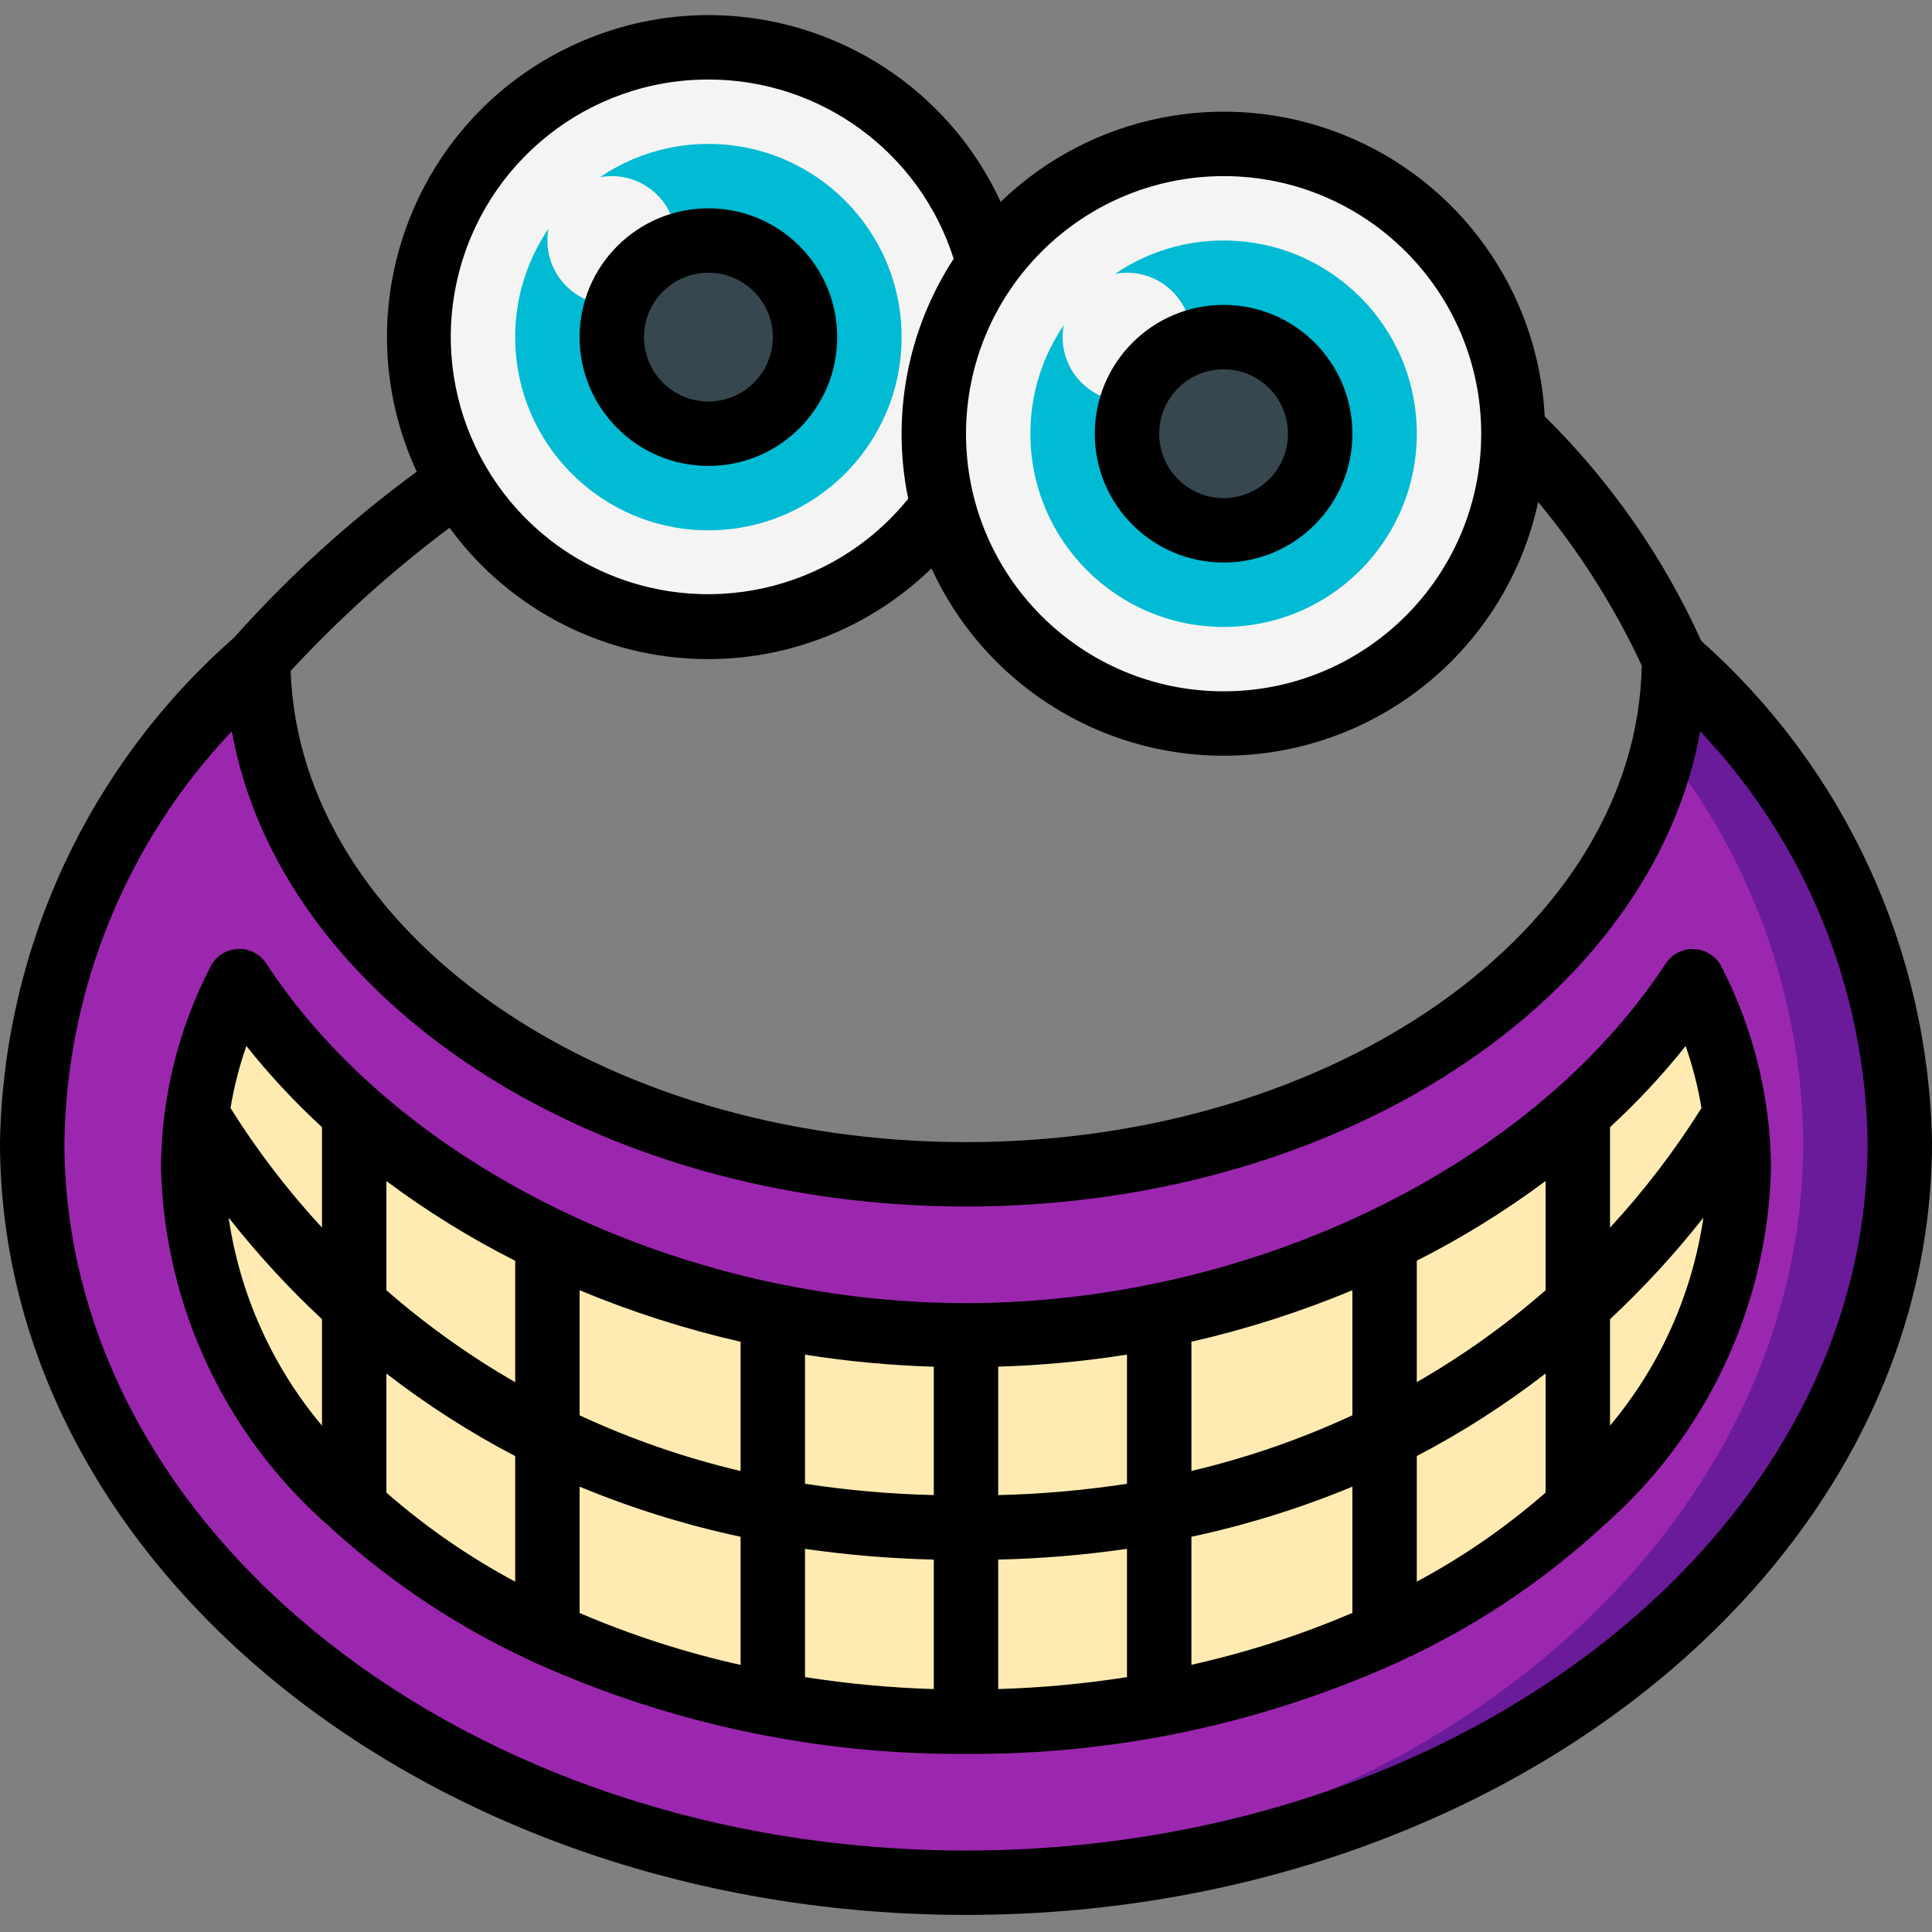 <svg height="512pt" viewBox="0 -4 512 512" width="512pt" xmlns="http://www.w3.org/2000/svg"><rect x="0" y="-4" width="512" height="512" fill="#808080" stroke="none"/><path d="m443.734 170.844c.02 5.406-.438 10.801-1.367 16.129-11.008 67.754-90.281 120.234-186.367 120.234-2.477 0-4.949 0-7.426-.172-.738.043-1.477.043-2.219 0-99.156-3.668-177.918-63.23-178.09-136.191-5.531 5.078-10.773 10.461-15.699 16.129-27.906 30.555-43.582 70.32-44.031 111.699 0 106.07 106.152 192.598 238.93 196.098 2.816.172 5.633.172 8.535.172 136.703 0 247.465-87.895 247.465-196.27-.906-49.145-22.613-95.602-59.73-127.828zm0 0" fill="#6a1b99"/><path d="m187.734 8.539c-3.211 0-6.414.191-9.602.582-38.477 4.754-67.375 37.445-67.375 76.219 0 38.77 28.898 71.461 67.375 76.219 3.188.387 6.391.582 9.602.582 42.414 0 76.801-34.387 76.801-76.801 0-42.414-34.387-76.801-76.801-76.801zm0 0" fill="#f4f4f4"/><path d="m238.934 85.34c0 28.277-22.922 51.199-51.199 51.199s-51.199-22.922-51.199-51.199 22.922-51.199 51.199-51.199 51.199 22.922 51.199 51.199zm0 0" fill="#00bbd3"/><path d="m213.332 85.34c0 14.137-11.461 25.602-25.598 25.602-14.141 0-25.602-11.465-25.602-25.602 0-14.141 11.461-25.602 25.602-25.602 14.137 0 25.598 11.461 25.598 25.602zm0 0" fill="#37474f"/><path d="m179.199 59.738c0 9.426-7.641 17.066-17.066 17.066-9.426 0-17.066-7.641-17.066-17.066s7.641-17.066 17.066-17.066c9.426 0 17.066 7.641 17.066 17.066zm0 0" fill="#f4f4f4"/><path d="m477.867 298.672c0 106.07-104.262 192.598-234.668 196.098-130.406-3.5-234.664-90.027-234.664-196.098.391-41.246 15.758-80.945 43.246-111.699 4.832-5.66 9.98-11.047 15.418-16.129.172 72.961 77.527 132.523 174.934 136.191.727.043 1.457.043 2.184 0 2.426.172 4.855.172 7.289.172 94.371 0 172.227-52.48 183.039-120.234 27.477 30.758 42.84 70.457 43.223 111.699zm0 0" fill="#9c27af"/><path d="m460.801 305.672v.168c-.602 30.344-12.816 59.297-34.133 80.898-4.688 4.992-9.676 9.695-14.934 14.078-11.168 9.281-23.332 17.297-36.27 23.895-5.203 2.73-10.75 5.289-16.383 7.594-13.996 5.887-28.508 10.457-43.348 13.652-5.547 1.195-11.18 2.219-16.898 3.074-11.359 1.73-22.816 2.754-34.301 3.07-2.816.172-5.633.172-8.535.172s-5.719 0-8.535-.172c-11.484-.316-22.941-1.34-34.301-3.07-5.719-.855-11.352-1.879-16.898-3.074-14.84-3.195-29.352-7.766-43.348-13.652-5.633-2.305-11.18-4.863-16.383-7.594-12.938-6.598-25.102-14.613-36.27-23.895-5.258-4.383-10.246-9.086-14.934-14.078-21.316-21.602-33.531-50.555-34.133-80.898v-.168c-.023-7.609.805-15.195 2.477-22.613 1.984-9.422 5.258-18.523 9.727-27.051 6.996 10.523 15.125 20.254 24.234 29.012 4.684 4.59 9.609 8.918 14.762 12.969 10.957 8.695 22.699 16.352 35.074 22.871 5.203 2.73 10.582 5.375 16.129 7.852 13.855 5.992 28.219 10.734 42.922 14.164 5.461 1.367 11.094 2.477 16.809 3.5 11.297 1.836 22.699 2.977 34.133 3.414 2.816 0 5.719.082 8.535.082s5.719-.082 8.535-.082c11.434-.438 22.836-1.578 34.133-3.414 5.715-1.023 11.348-2.133 16.809-3.5 14.703-3.43 29.066-8.172 42.922-14.164 5.547-2.477 10.926-5.121 16.129-7.852 12.375-6.52 24.117-14.176 35.074-22.871 5.152-4.051 10.078-8.379 14.762-12.969 9.109-8.758 17.238-18.488 24.234-29.012 4.453 8.562 7.727 17.691 9.727 27.133 1.672 7.395 2.5 14.949 2.477 22.531zm0 0" fill="#ffebb2"/><path d="m324.266 34.141c-3.207-.004-6.414.191-9.598.578-38.48 4.758-67.379 37.449-67.379 76.223 0 38.77 28.898 71.461 67.379 76.219 3.184.387 6.391.582 9.598.578 42.418 0 76.801-34.383 76.801-76.797 0-42.418-34.383-76.801-76.801-76.801zm0 0" fill="#f4f4f4"/><path d="m375.465 110.941c0 28.273-22.922 51.199-51.199 51.199s-51.199-22.926-51.199-51.199c0-28.277 22.922-51.203 51.199-51.203s51.199 22.926 51.199 51.203zm0 0" fill="#00bbd3"/><path d="m349.867 110.941c0 14.137-11.461 25.598-25.602 25.598-14.137 0-25.598-11.461-25.598-25.598 0-14.141 11.461-25.602 25.598-25.602 14.141 0 25.602 11.461 25.602 25.602zm0 0" fill="#37474f"/><path d="m315.734 85.34c0 9.426-7.641 17.066-17.066 17.066s-17.066-7.641-17.066-17.066c0-9.426 7.641-17.066 17.066-17.066s17.066 7.641 17.066 17.066zm0 0" fill="#f4f4f4"/><path d="m450.852 165.852c-10.047-22.215-24.109-42.387-41.48-59.496-1.719-33.328-22.75-62.582-53.801-74.824-31.047-12.242-66.383-5.219-90.387 17.969-19.75-42.73-70.398-61.363-113.129-41.617-42.73 19.746-61.363 70.395-41.617 113.125-17.645 12.926-33.879 27.672-48.434 44-38.547 33.852-61.055 82.371-62.004 133.664 0 112.922 114.84 204.801 256 204.801s256-91.879 256-204.801c-.934-50.871-23.109-99.031-61.148-132.82zm-126.586-123.18c37.703 0 68.27 30.566 68.27 68.27 0 37.699-30.566 68.266-68.27 68.266s-68.266-30.566-68.266-68.266c.043-37.688 30.582-68.227 68.266-68.27zm-136.531-25.598c29.703-.023 55.996 19.195 64.996 47.504-12.242 18.777-16.574 41.633-12.047 63.59-19.98 24.695-54.367 32.324-82.918 18.398-28.551-13.93-43.707-45.723-36.543-76.672 7.164-30.949 34.742-52.852 66.512-52.82zm-68.602 118.781c14.5 19.863 36.902 32.453 61.406 34.52 24.504 2.062 48.695-6.602 66.312-23.758 15.316 33.344 50.254 53.145 86.727 49.152 36.477-3.988 66.305-30.875 74.051-66.738 10.965 13.215 20.191 27.785 27.453 43.348-1.359 69.785-81.172 126.293-179.082 126.293-97.281 0-176.582-55.754-178.977-124.867 12.859-13.895 26.953-26.598 42.109-37.949zm136.867 350.551c-131.746 0-238.934-84.215-238.934-187.734.609-40.574 16.449-79.441 44.375-108.883 12.73 70.98 95.18 125.949 194.559 125.949s181.828-54.969 194.559-125.949c27.926 29.441 43.766 68.309 44.375 108.883 0 103.52-107.188 187.734-238.934 187.734zm0 0"/><path d="m441.445 251.328c-35.258 53.84-109.781 90.012-185.445 90.012s-150.188-36.172-185.445-90.012c-1.664-2.543-4.559-4.008-7.594-3.848-3.039.164-5.758 1.926-7.145 4.633-8.625 16.605-13.137 35.043-13.148 53.754.973 36.504 17.238 70.918 44.824 94.848.332.367.699.703 1.094 1.008 15.621 14.133 33.316 25.793 52.469 34.566.395.227.805.418 1.23.574 35.75 16.035 74.531 24.203 113.715 23.941 39.184.262 77.965-7.906 113.715-23.941.426-.156.836-.348 1.23-.574 19.152-8.773 36.848-20.434 52.469-34.566.395-.305.762-.641 1.094-1.008 27.586-23.93 43.852-58.344 44.824-94.848-.012-4.852-.324-9.695-.938-14.508 0-.094-.051-.16-.051-.254-1.758-13.598-5.871-26.785-12.16-38.965-1.387-2.707-4.105-4.473-7.145-4.633-3.035-.164-5.93 1.305-7.594 3.848zm5.266 21.871c1.867 5.352 3.273 10.848 4.199 16.438-7.078 11.297-15.191 21.91-24.242 31.699v-26.621c7.223-6.645 13.926-13.84 20.043-21.516zm-37.109 118.344c-10.445 9.137-21.898 17.055-34.137 23.602v-33.281c12.004-6.27 23.426-13.59 34.137-21.879zm-51.203-20.48c-13.684 6.352-27.98 11.293-42.664 14.754v-34.238c14.582-3.332 28.855-7.898 42.664-13.652zm17.066-40.961c11.965-6.055 23.383-13.121 34.137-21.129v28.953c-10.555 9.215-21.988 17.371-34.137 24.355zm-76.797 59.109c-11.305 1.73-22.703 2.734-34.133 3.004v-34.039c11.434-.336 22.832-1.406 34.133-3.199zm-51.203 3.004c-11.43-.27-22.828-1.273-34.133-3.004v-34.219c11.301 1.797 22.699 2.863 34.133 3.199zm-51.199-6.383c-14.684-3.461-28.98-8.402-42.664-14.754v-33.152c13.809 5.754 28.082 10.32 42.664 13.652zm-59.73-23.535c-12.148-6.992-23.578-15.152-34.137-24.371v-28.926c10.754 8.004 22.172 15.074 34.137 21.125zm-34.137-2.297c10.711 8.289 22.133 15.609 34.137 21.883v33.277c-12.238-6.547-23.691-14.465-34.137-23.602zm51.203 29.98c13.785 5.715 28.066 10.16 42.664 13.277v33.961c-14.617-3.25-28.902-7.855-42.664-13.754zm59.73 16.484c11.312 1.629 22.711 2.578 34.133 2.844v34.312c-11.43-.34-22.832-1.398-34.133-3.168zm51.203 2.844c11.422-.266 22.82-1.215 34.133-2.844v33.988c-11.301 1.77-22.703 2.828-34.133 3.168zm51.199-6.051c14.598-3.117 28.879-7.562 42.664-13.277v33.449c-13.762 5.898-28.047 10.504-42.664 13.758zm-250.445-130.059c6.117 7.676 12.82 14.871 20.043 21.516v26.621c-9.047-9.789-17.164-20.398-24.25-31.691.934-5.59 2.34-11.09 4.207-16.445zm-4.703 45.484c7.551 9.594 15.824 18.594 24.746 26.922v28.211c-13.203-15.723-21.773-34.812-24.746-55.133zm366.082 55.133v-28.211c8.922-8.328 17.195-17.328 24.746-26.922-2.973 20.32-11.543 39.41-24.746 55.133zm0 0"/><path d="m187.734 119.473c18.852 0 34.133-15.281 34.133-34.133 0-18.852-15.281-34.133-34.133-34.133s-34.133 15.281-34.133 34.133c0 18.852 15.281 34.133 34.133 34.133zm0-51.199c9.426 0 17.066 7.641 17.066 17.066 0 9.426-7.641 17.066-17.066 17.066s-17.066-7.641-17.066-17.066c0-9.426 7.641-17.066 17.066-17.066zm0 0"/><path d="m324.266 145.074c18.852 0 34.133-15.285 34.133-34.133 0-18.852-15.281-34.137-34.133-34.137s-34.133 15.285-34.133 34.137c0 18.848 15.281 34.133 34.133 34.133zm0-51.203c9.426 0 17.066 7.645 17.066 17.07 0 9.422-7.641 17.066-17.066 17.066s-17.066-7.645-17.066-17.066c0-9.426 7.641-17.07 17.066-17.07zm0 0"/></svg>